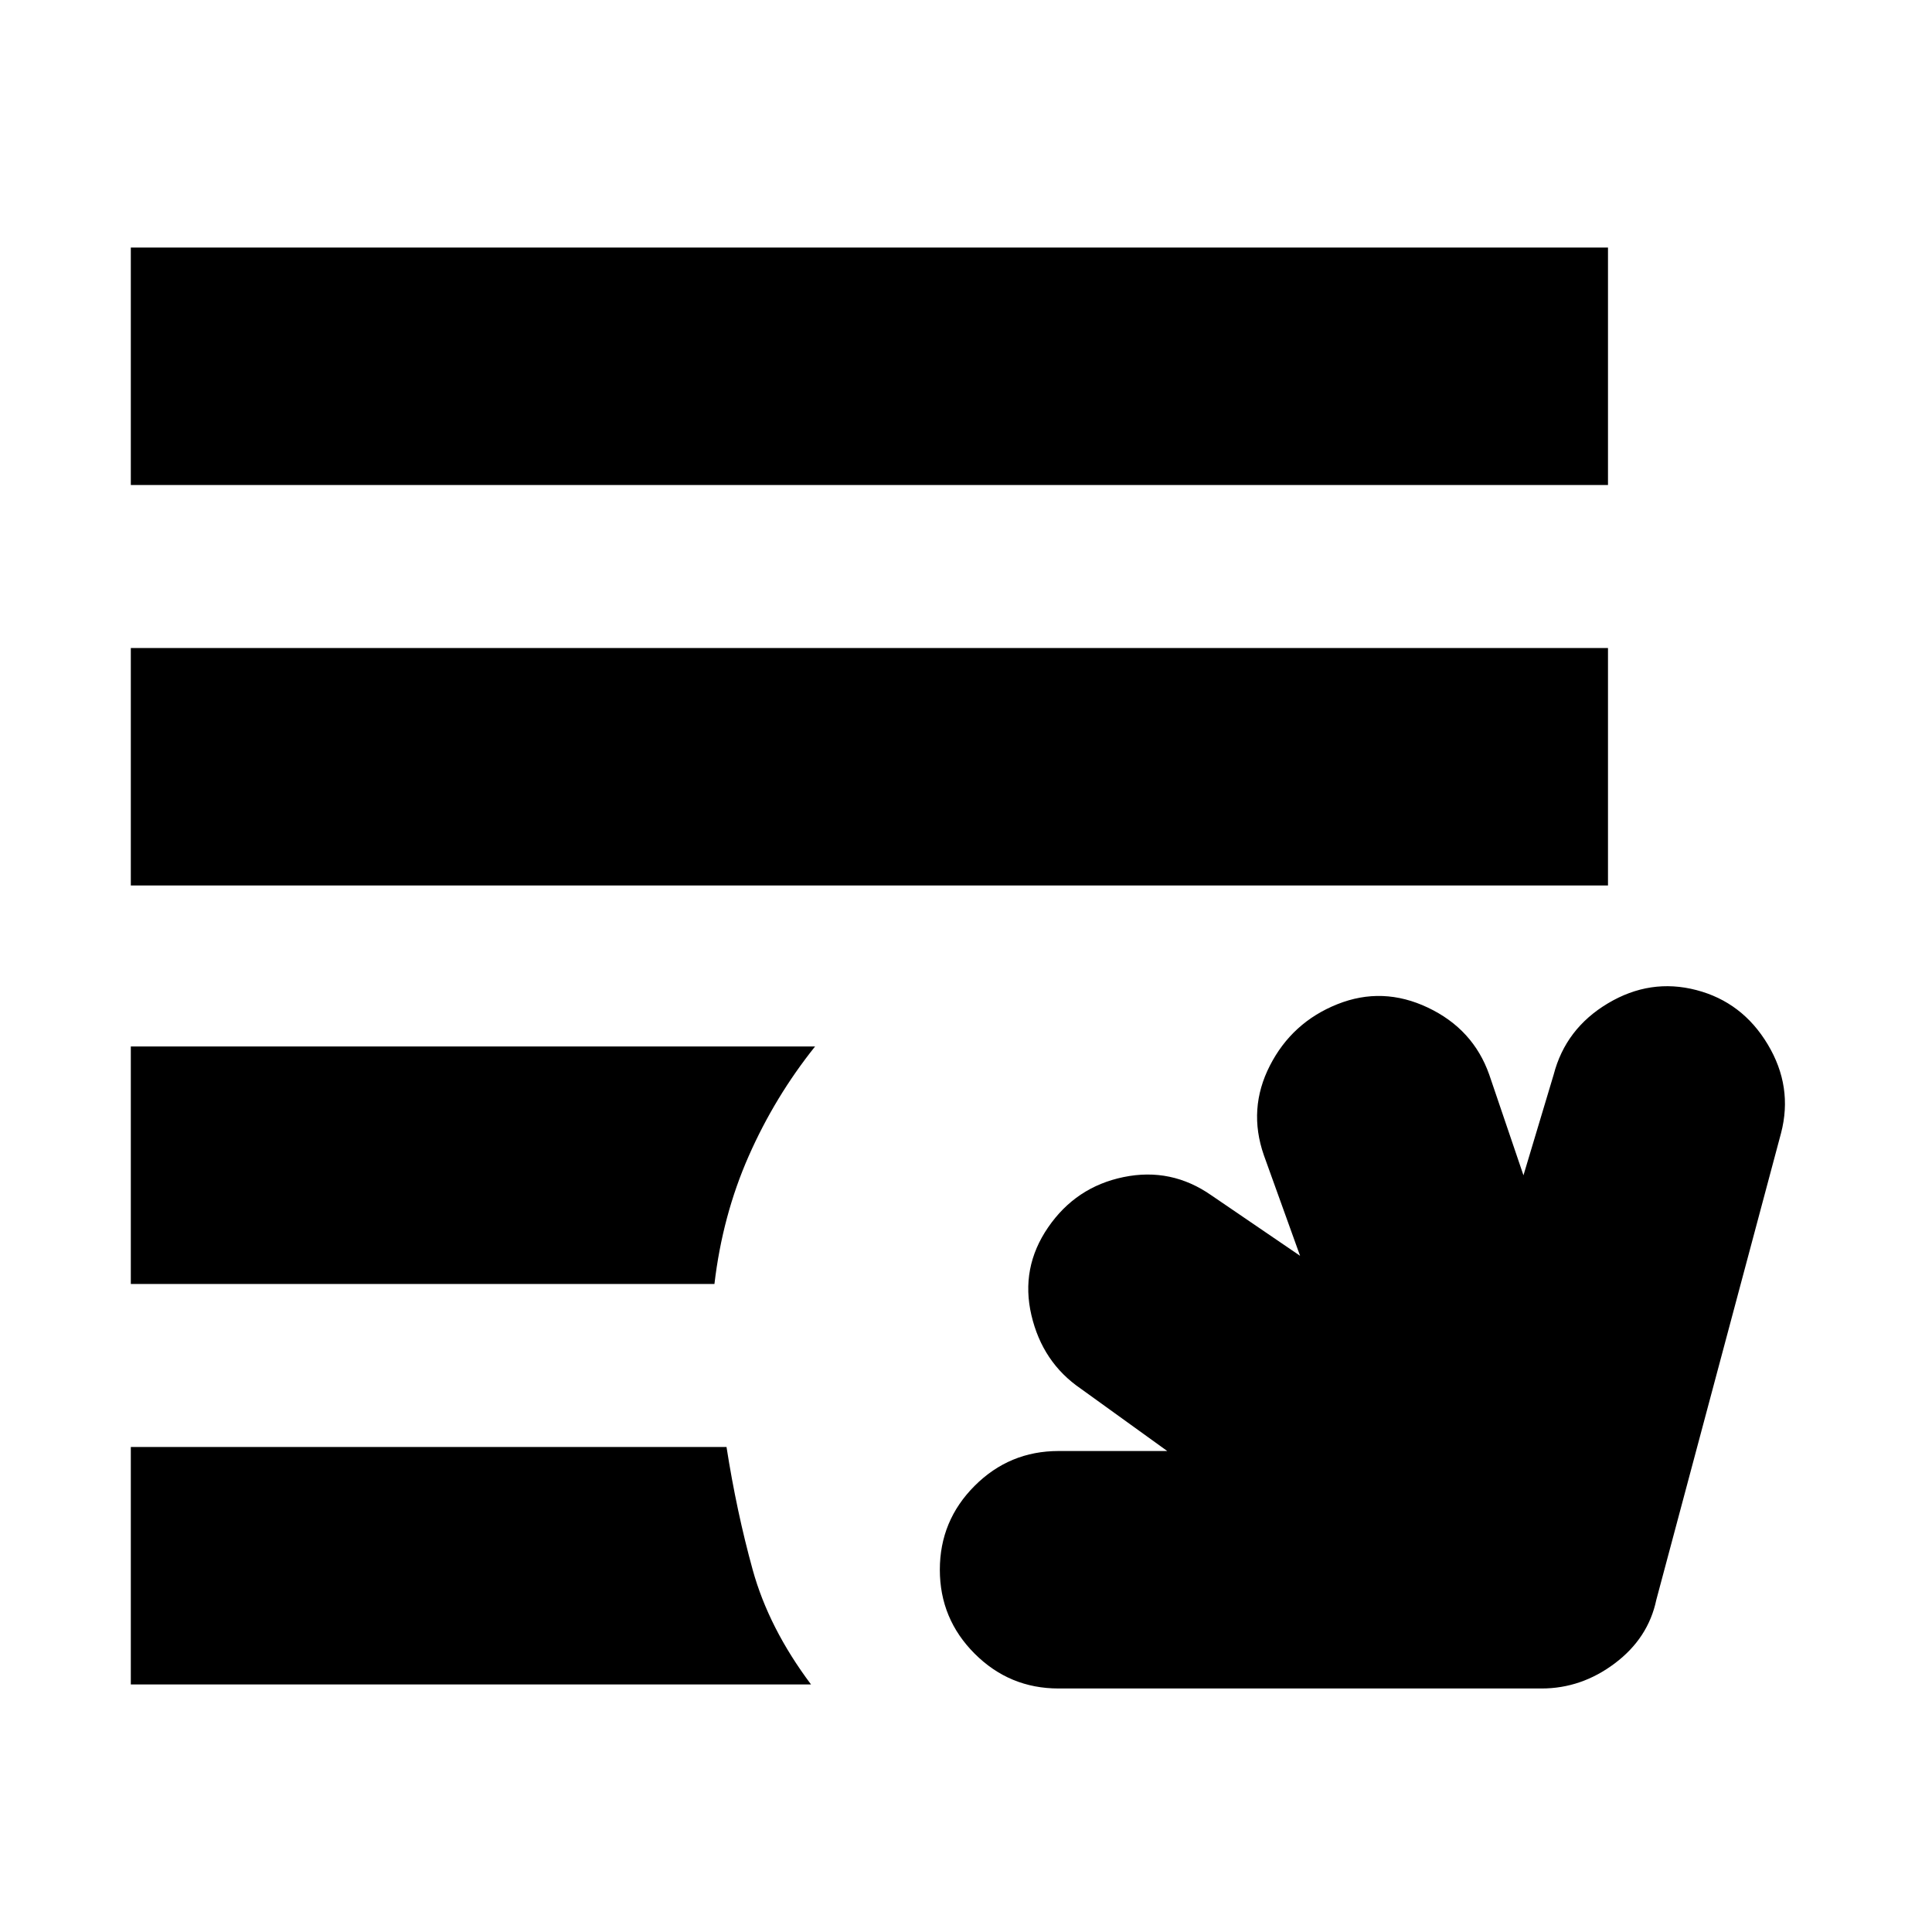 <svg xmlns="http://www.w3.org/2000/svg" height="20" viewBox="0 -960 960 960" width="20"><path d="M526-121q-24.4 0-41.7-17.3Q467-155.6 467-180q0-24.4 17.3-41.7Q501.6-239 526-239h54l-43-31q-19-13-24.5-36.5t8.3-43.62q13.8-20.12 37.5-25Q582-380 602-366l44 30-18-50q-8-23 3-44.5t33.5-30.5q22.5-9 45 1.67Q732-448.67 740-426l17 50 15-50q5.94-22.91 26.97-35.45 21.03-12.55 43.91-6.6 22.88 5.94 35.5 27Q891-420 885-397l-62 232q-4 19-20.6 31.5T766-121H526Zm-461-2v-118h296q5 32 13 61t29 57H65Zm0-199v-118h340q-20 25-33 54.5T355-322H65Zm0-198v-118h734v118H65Zm0-199v-118h734v118H65Z"/></svg>